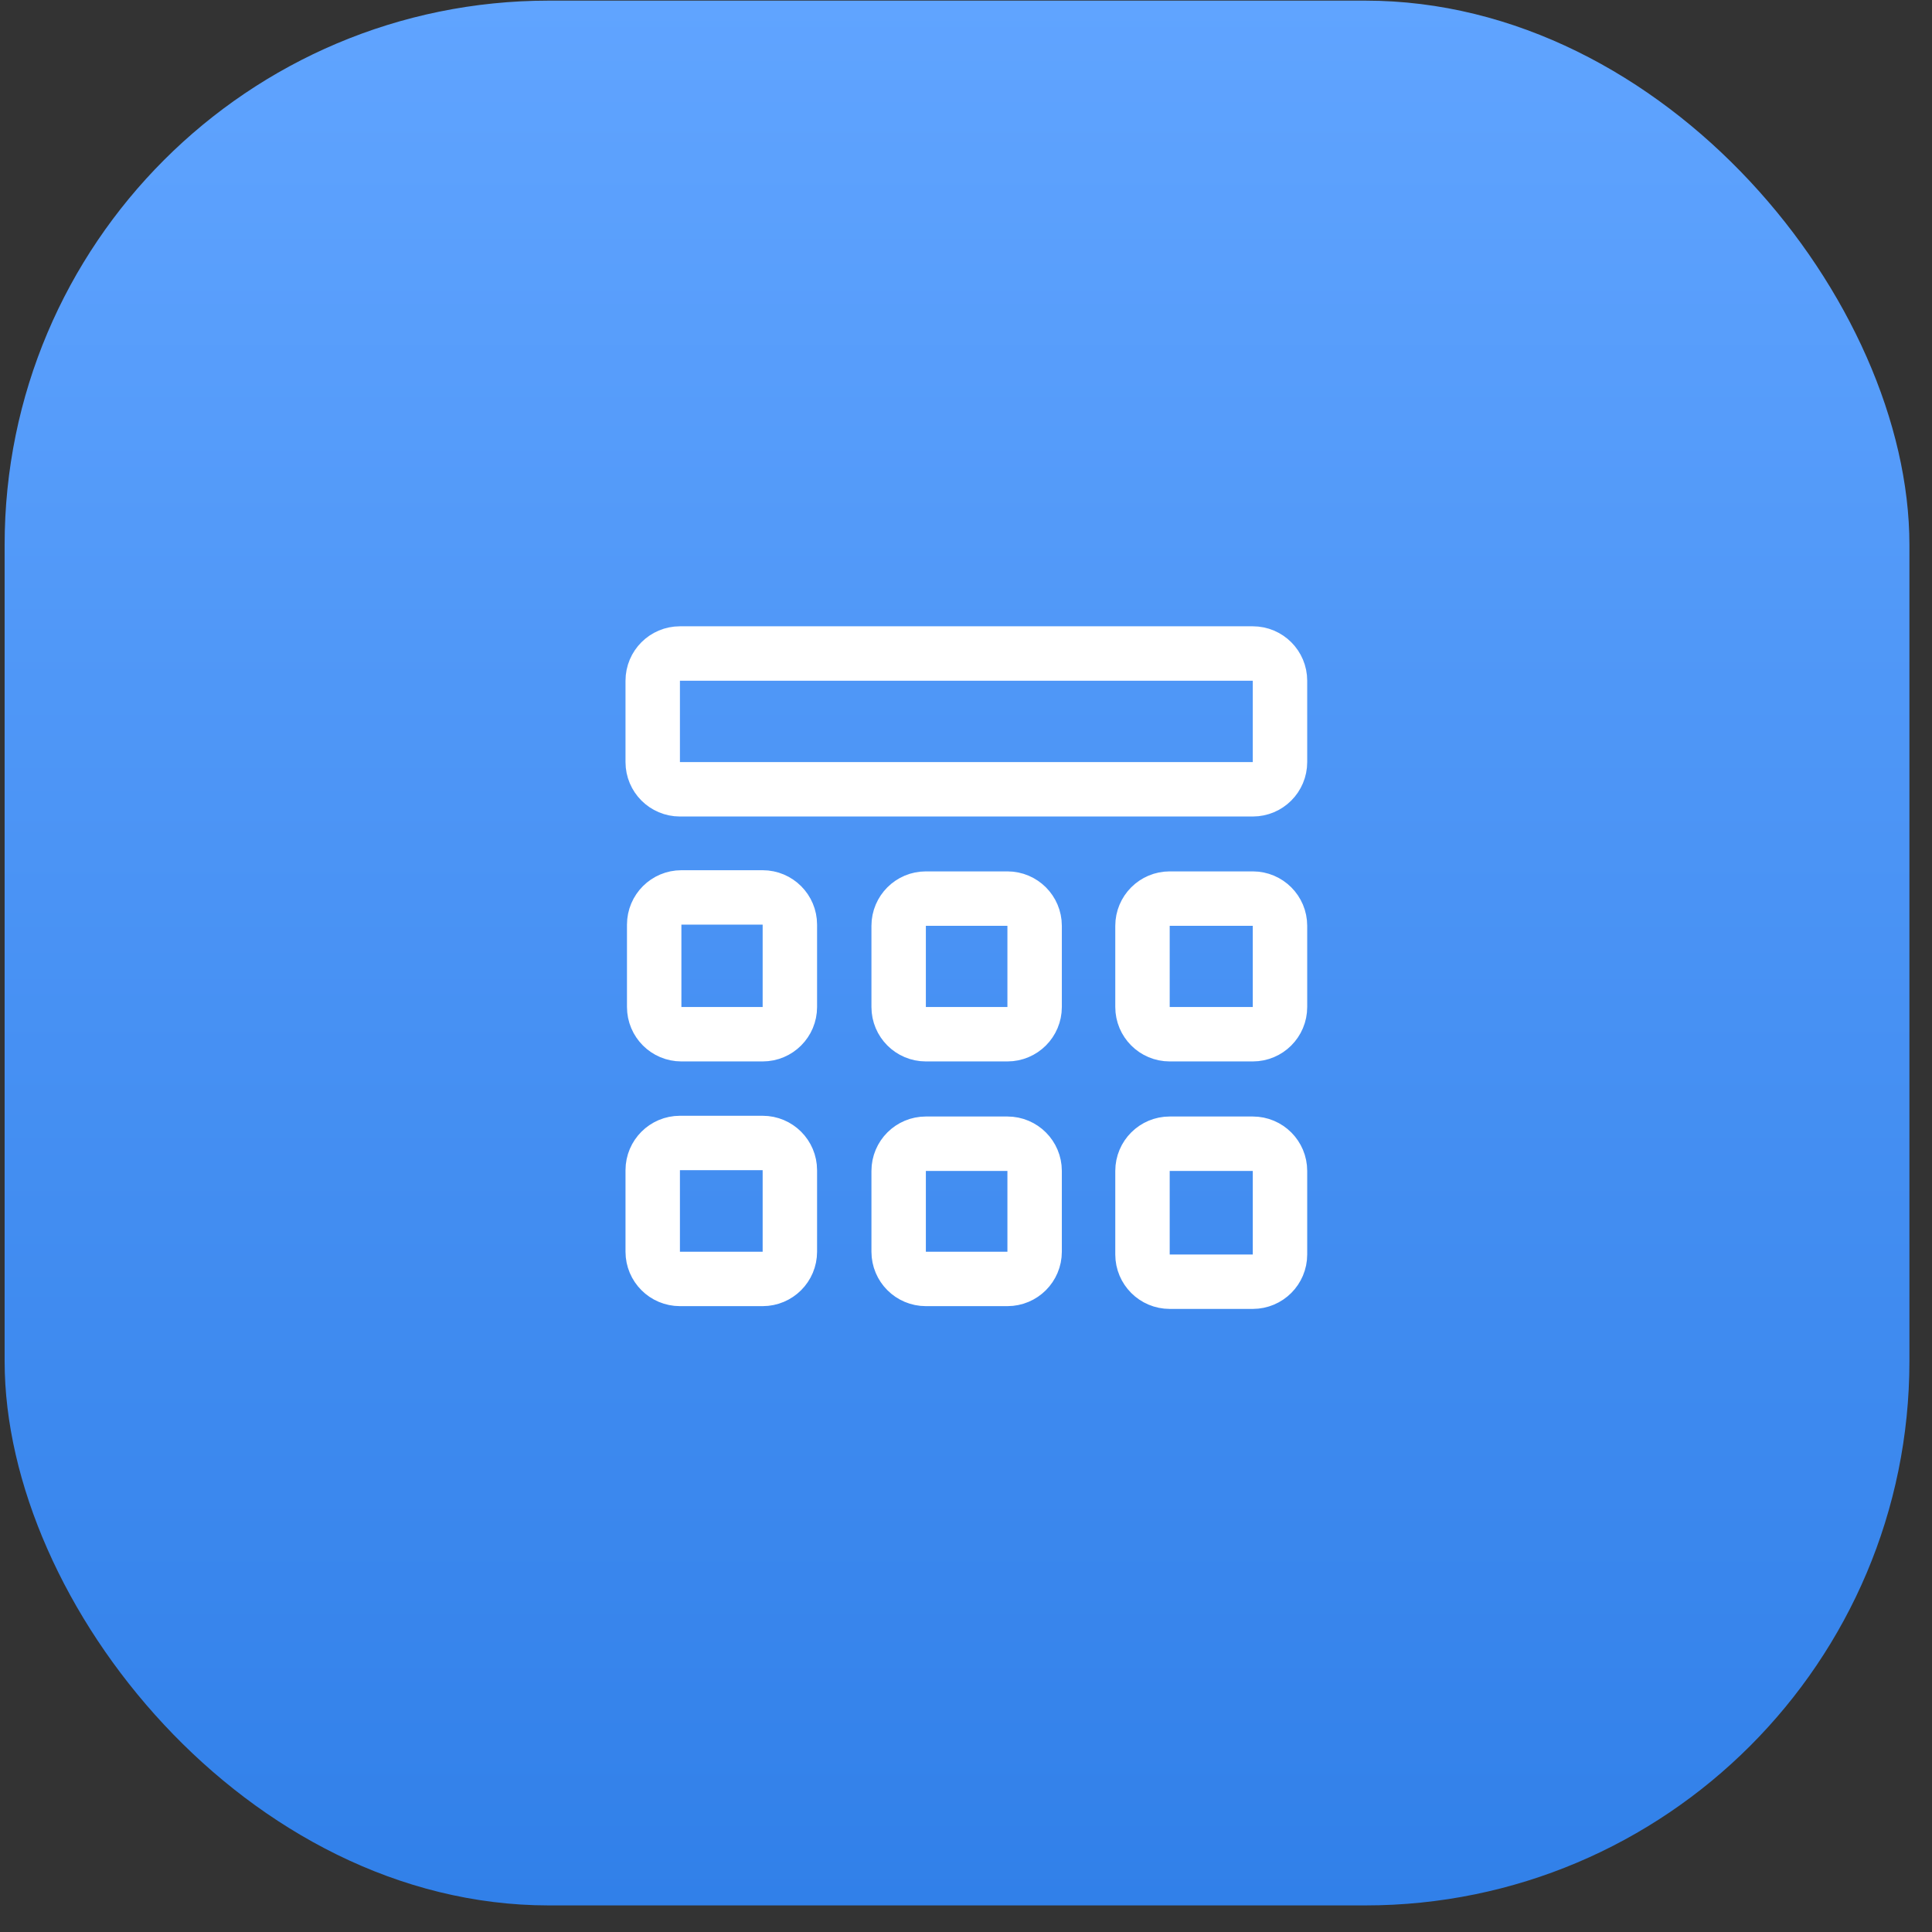 <svg width="71" height="71" viewBox="0 0 71 71" fill="none" xmlns="http://www.w3.org/2000/svg">
<rect x="0" y="0" width="71" height="71" fill="#333333" stroke="none"/>
<rect x="0.17" y="0.023" width="70" height="70" rx="20" fill="url(#paint0_linear)"/>
<path d="M23.987 25.016C23.987 24.464 24.435 24.016 24.987 24.016H46.039C46.592 24.016 47.039 24.464 47.039 25.016V28.006C47.039 28.558 46.592 29.006 46.039 29.006H24.987C24.435 29.006 23.987 28.558 23.987 28.006V25.016ZM33.025 34.023C33.025 33.471 33.473 33.023 34.025 33.023H37.022C37.574 33.023 38.022 33.471 38.022 34.023V37.007C38.022 37.56 37.574 38.007 37.022 38.007H34.025C33.473 38.007 33.025 37.56 33.025 37.007V34.023ZM41.986 34.023C41.986 33.471 42.434 33.023 42.986 33.023H46.039C46.592 33.023 47.039 33.471 47.039 34.023V37.007C47.039 37.56 46.592 38.007 46.039 38.007H42.986C42.434 38.007 41.986 37.56 41.986 37.007V34.023ZM24.041 33.98C24.041 33.428 24.489 32.98 25.041 32.98H28.027C28.579 32.98 29.027 33.428 29.027 33.98V37.007C29.027 37.56 28.579 38.007 28.027 38.007H25.041C24.489 38.007 24.041 37.56 24.041 37.007V33.98ZM33.025 43.031C33.025 42.478 33.473 42.031 34.025 42.031H37.022C37.574 42.031 38.022 42.478 38.022 43.031V46C38.022 46.552 37.574 47 37.022 47H34.025C33.473 47 33.025 46.552 33.025 46V43.031ZM41.986 43.031C41.986 42.478 42.434 42.031 42.986 42.031H46.039C46.592 42.031 47.039 42.478 47.039 43.031V46.102C47.039 46.654 46.592 47.102 46.039 47.102H42.986C42.434 47.102 41.986 46.654 41.986 46.102V43.031ZM23.987 43.004C23.987 42.452 24.435 42.004 24.987 42.004H28.027C28.579 42.004 29.027 42.452 29.027 43.004V46C29.027 46.552 28.579 47 28.027 47H24.987C24.435 47 23.987 46.552 23.987 46V43.004Z" stroke="white" stroke-width="2"/>
<defs>
<linearGradient id="paint0_linear" x1="35.17" y1="0.023" x2="35.17" y2="70.023" gradientUnits="userSpaceOnUse">
<stop stop-color="#60A4FF"/>
<stop offset="1" stop-color="#3180E9"/>
</linearGradient>
</defs>
</svg>
